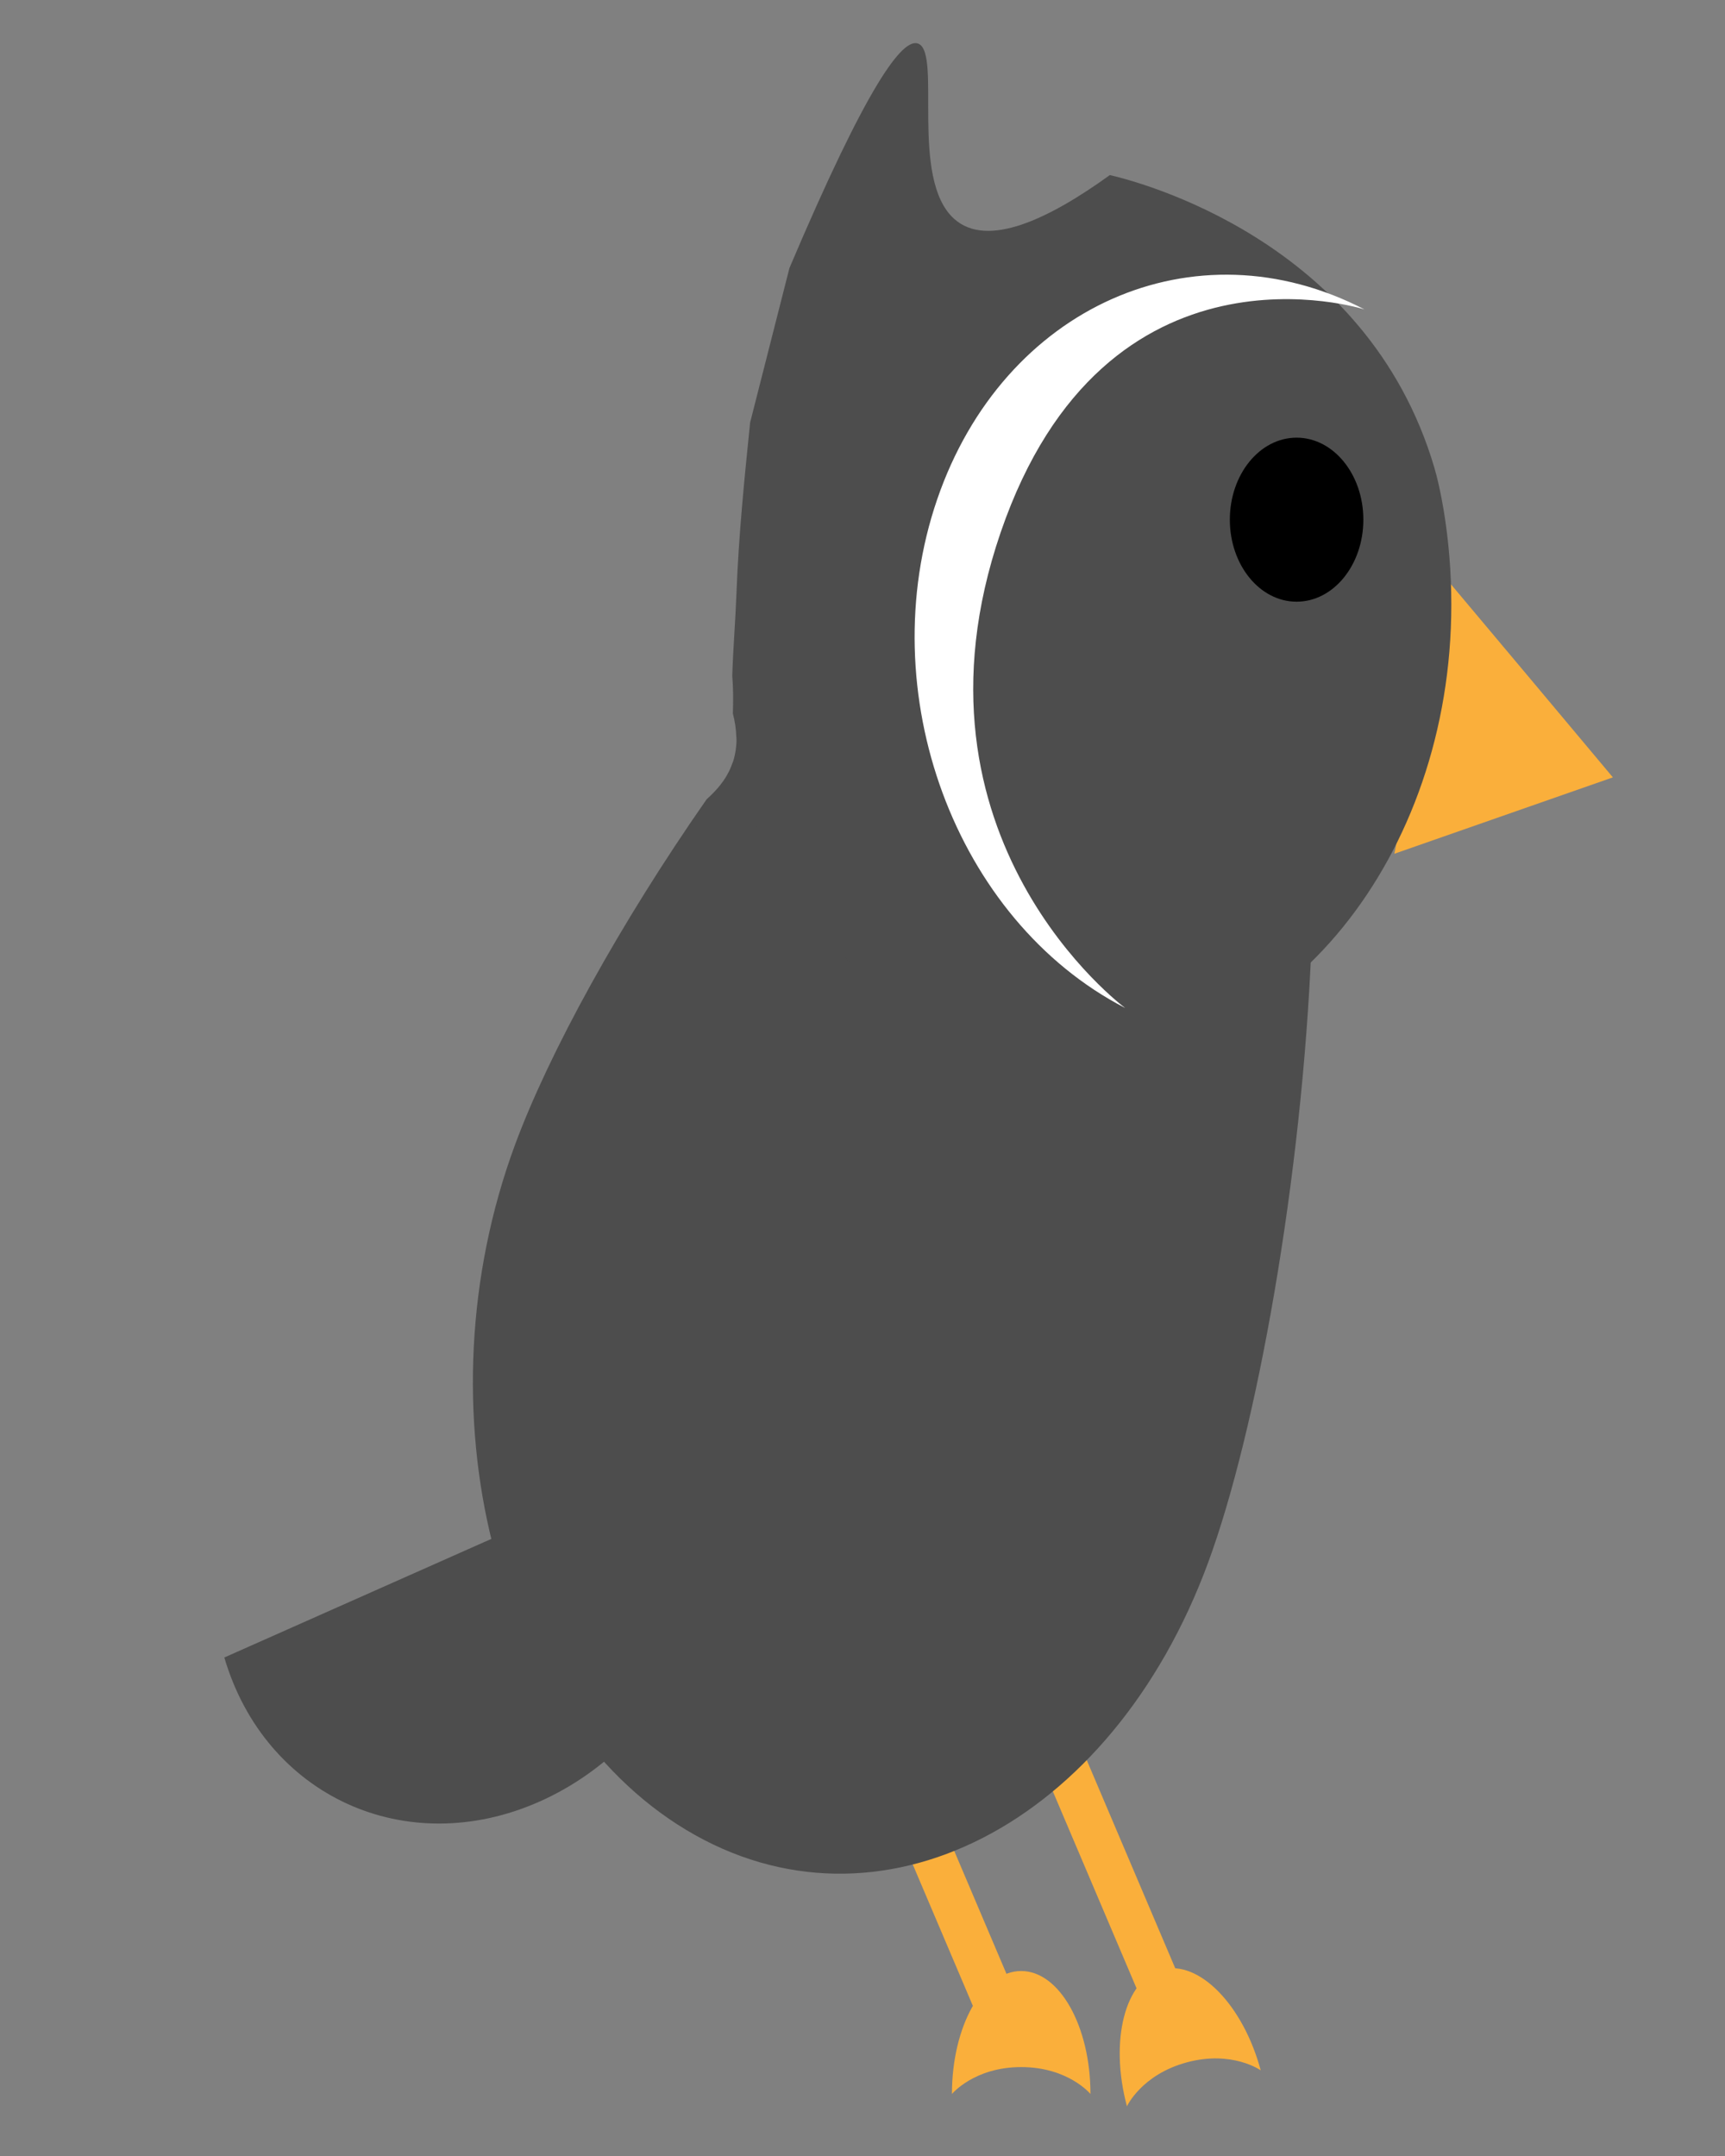 <?xml version="1.0" encoding="UTF-8"?><svg id="Layer_1" xmlns="http://www.w3.org/2000/svg" viewBox="0 0 200 250"><rect x="0" y="0" width="200" height="250" fill="#808080" stroke="none"/><defs><style>.cls-1{fill:#faaf3b;}.cls-2{fill:#fff;}.cls-3{fill:#4d4d4d;}</style></defs><g><polygon class="cls-1" points="102.59 161.88 132.79 232.95 137.3 230.68 107.09 159.61 102.59 161.88"/><polygon class="cls-1" points="83.64 164 113.85 235.07 118.36 232.8 88.15 161.72 83.64 164"/></g><polygon class="cls-1" points="168.09 67.59 164.88 83.29 161.66 99 174.33 94.57 187 90.14 177.55 78.86 168.09 67.59"/><path class="cls-3" d="M59.68,132.83c3.96-10.75,12.23-25.78,22.25-40.15,1.14-1.03,2.2-2.21,2.83-3.77,.06-.14,.1-.28,.15-.42,3.71-5.09,7.6-10.03,11.58-14.59,.29-.18,.57-.45,.83-.85,.07-.11,.14-.23,.22-.34,14.98-16.91,30.88-28.24,41.43-21.89,22.2,13.35,12.33,99.87,1.11,130.35-11.22,30.48-38.31,44.37-60.52,31.02s-31.1-48.88-19.88-79.36Z"/><path class="cls-3" d="M85.37,85.47c-.02-.92-.17-1.84-.4-2.74,.05-1.46,.05-2.91-.07-4.37,.1-3.21,.37-6.42,.49-9.63,.25-6.63,.91-13.16,1.58-19.73,2.97-11.69,4.56-17.92,4.56-17.92,8.96-21.12,13.12-26.81,14.96-26.01,2.7,1.17-1.05,15.64,4.13,20.3,3.85,3.46,10.99,.03,18.06-5.07,3.21,.75,29.8,7.49,37.61,33.89,.64,2.15,1.98,8.14,1.98,15.9,0,29.25-19.26,52.97-43.01,52.97-18.51,0-34.25-14.41-40.31-34.61,.2-.6,.33-1.21,.39-1.82,.05-.38,.06-.76,.04-1.15Z"/><path class="cls-3" d="M26,192.2l27.98-12.43,28.01-12.44c4.73,16.09-3.97,34.7-19.43,41.57-15.46,6.87-31.82-.61-36.55-16.7Z"/><ellipse cx="150.33" cy="60.26" rx="7.74" ry="9.51"/><path class="cls-1" d="M146.17,240.07s-3.29-2.35-8.56-.93-6.95,5.1-6.95,5.1c-2.04-7.61-.23-14.71,4.05-15.86,4.28-1.15,9.41,4.08,11.46,11.69Z"/><path class="cls-1" d="M126.43,242.81s-2.57-3.12-8.03-3.12-8.03,3.12-8.03,3.12c0-7.88,3.59-14.26,8.03-14.26,4.43,0,8.03,6.39,8.03,14.26Z"/><path class="cls-2" d="M130.44,116.87s-26.58-19.66-14.42-55.14c12.16-35.48,42.18-25.85,42.18-25.85-19.69-10.21-41.87-.35-49.54,22.02s2.08,48.77,21.77,58.97Z"/></svg>